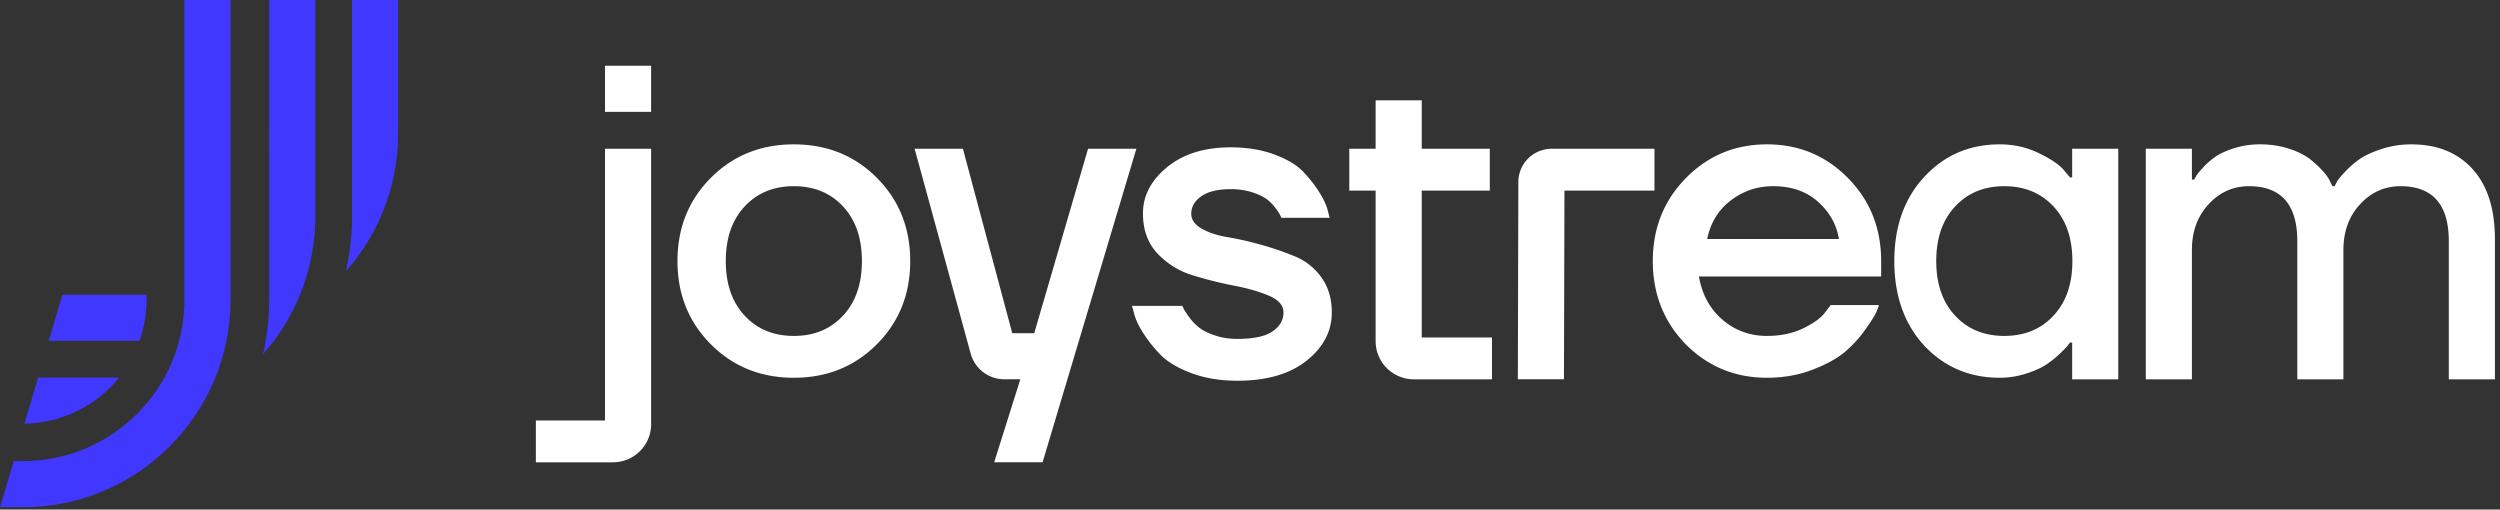 <svg width="157" height="32" viewBox="0 0 157 32" fill="none" xmlns="http://www.w3.org/2000/svg"><rect x="0" y="0" width="157" height="32" fill="#333333" stroke="none"/><path d="M122.782 12.965c-.791.848-1.186 1.991-1.186 3.43 0 1.437.395 2.58 1.186 3.428.79.849 1.82 1.273 3.089 1.273 1.268 0 2.298-.424 3.088-1.273.791-.848 1.186-1.99 1.186-3.428 0-1.439-.395-2.582-1.186-3.43-.79-.848-1.82-1.272-3.088-1.272-1.269 0-2.299.424-3.089 1.272zm-84.787-5.94h2.896V4.13h-2.896v2.896zm96.761 16.795V9.342h2.896v1.936h.138c.036-.055.082-.134.138-.235.055-.101.202-.281.441-.54.239-.258.501-.483.786-.677.285-.194.675-.369 1.172-.526a5.29 5.29 0 011.599-.234 5.84 5.84 0 011.834.276c.561.185 1.002.406 1.324.664.322.258.593.511.813.76.221.25.368.466.442.65l.137.277h.138c.037-.074.088-.17.152-.29.064-.12.234-.328.51-.623s.579-.557.91-.788c.331-.23.791-.442 1.379-.636a5.972 5.972 0 011.876-.29c1.617 0 2.895.516 3.833 1.548.937 1.033 1.406 2.498 1.406 4.397v8.81h-2.895V15.15c0-2.305-1.012-3.457-3.034-3.457-.993 0-1.839.378-2.537 1.133-.699.756-1.048 1.715-1.048 2.877v8.117h-2.896v-8.67c0-2.305-1.011-3.457-3.033-3.457-.993 0-1.839.378-2.537 1.133-.699.756-1.048 1.715-1.048 2.877v8.117h-2.896zm-13.917-2.116c-1.25-1.364-1.876-3.134-1.876-5.31 0-2.175.63-3.94 1.89-5.295 1.259-1.356 2.835-2.033 4.729-2.033.864 0 1.664.175 2.399.525.736.35 1.26.691 1.572 1.023l.441.526h.138V9.342h2.896V23.82h-2.896v-2.31h-.138a3.021 3.021 0 01-.179.235 6.812 6.812 0 01-.538.54 5.575 5.575 0 01-.882.677c-.313.194-.726.37-1.241.526a5.381 5.381 0 01-1.572.235c-1.894 0-3.475-.673-4.743-2.019zm-13.627-6.693h8.274c-.147-.903-.584-1.682-1.31-2.336-.727-.655-1.669-.982-2.827-.982-.993 0-1.88.3-2.661.899-.781.599-1.273 1.405-1.476 2.42zm-1.348 6.61c-1.379-1.42-2.068-3.162-2.068-5.226 0-2.066.694-3.803 2.082-5.214 1.388-1.41 3.084-2.115 5.088-2.115s3.7.705 5.088 2.115c1.388 1.41 2.082 3.148 2.082 5.214v.967h-11.444c.202 1.143.698 2.051 1.489 2.724.79.673 1.719 1.01 2.785 1.01.864 0 1.627-.162 2.289-.484.662-.323 1.112-.65 1.351-.982l.359-.47h3.033c-.036.129-.101.295-.193.498-.092.202-.326.566-.703 1.092a7.343 7.343 0 01-1.282 1.383c-.478.396-1.149.76-2.013 1.092-.865.332-1.811.498-2.841.498-2.004 0-3.704-.7-5.102-2.102zm-7.616-9.652l-.032 11.851h-2.895l.031-12.382c0-1.158.939-2.096 2.096-2.096h6.453v2.627h-5.653zm-13.513 0V9.342h1.654V6.3h2.896v3.042h4.274v2.627h-4.274v9.224h4.412v2.627h-4.912a2.396 2.396 0 01-2.396-2.395v-9.456h-1.654zm-13.647 7.24h3.172c.018.055.05.129.096.22.047.093.157.259.331.498.175.24.377.452.607.636.23.185.56.35.993.498.432.148.905.222 1.42.222 1.011 0 1.747-.157 2.206-.47.46-.314.69-.71.69-1.19 0-.442-.304-.792-.91-1.05-.607-.259-1.343-.47-2.207-.637a24.142 24.142 0 01-2.592-.65 5.005 5.005 0 01-2.206-1.368c-.607-.646-.91-1.485-.91-2.517 0-1.106.505-2.074 1.517-2.904 1.011-.83 2.344-1.244 3.998-1.244 1.03 0 1.95.152 2.758.456.81.304 1.416.673 1.82 1.106.405.433.74.867 1.007 1.3.266.433.436.806.51 1.12l.11.442h-3.033a1.567 1.567 0 00-.083-.193 3.81 3.81 0 00-.29-.429 2.616 2.616 0 00-.551-.553c-.211-.157-.515-.3-.91-.429a4.3 4.3 0 00-1.338-.193c-.809 0-1.424.147-1.847.442-.423.295-.635.664-.635 1.107 0 .368.216.677.649.926.432.249.979.428 1.64.54.662.11 1.37.271 2.124.483.754.212 1.461.457 2.123.733a3.796 3.796 0 011.64 1.314c.433.6.65 1.332.65 2.198 0 1.18-.53 2.19-1.587 3.029s-2.504 1.258-4.343 1.258c-1.085 0-2.054-.161-2.91-.484-.855-.323-1.502-.714-1.944-1.175a8.416 8.416 0 01-1.089-1.383c-.285-.461-.464-.848-.537-1.162l-.139-.497zm-13.65-9.867h3.033l3.099 11.583h1.38l3.38-11.583h3.034l-5.89 19.69h-3.039l1.641-5.212h-1.005c-.986 0-1.85-.66-2.111-1.61L57.438 9.341zm-10.673 3.623c-.79.848-1.186 1.991-1.186 3.43 0 1.437.396 2.58 1.186 3.428.79.849 1.82 1.273 3.089 1.273 1.268 0 2.298-.424 3.089-1.273.79-.848 1.185-1.99 1.185-3.428 0-1.439-.395-2.582-1.185-3.43-.79-.848-1.82-1.272-3.09-1.272-1.268 0-2.297.424-3.088 1.272zm-2.123 8.656c-1.398-1.401-2.096-3.143-2.096-5.226 0-2.084.698-3.826 2.096-5.228 1.397-1.4 3.135-2.101 5.212-2.101s3.815.7 5.212 2.101c1.397 1.402 2.096 3.144 2.096 5.228 0 2.083-.699 3.825-2.096 5.226-1.397 1.401-3.135 2.102-5.212 2.102s-3.815-.7-5.212-2.102zm-10.99 7.412v-2.628h4.343V9.342h2.896v17.295a2.396 2.396 0 01-2.395 2.396h-4.844z" fill="#fff"></path><path d="M16.905 0H19.8v13.6c0 3.313-1.242 6.336-3.28 8.638.252-1.103.385-2.25.385-3.426V0zM7.481 23.71v.002a7.79 7.79 0 01-5.952 2.892l.867-2.895h5.085zM9.205 18.509v.29c0 .913-.156 1.788-.446 2.604h-5.7l.864-2.894h5.282zM22.106 0H25v8.398c0 3.313-1.242 6.335-3.28 8.637.252-1.103.385-2.25.385-3.425V0z" fill="#4038FF"></path><path d="M14.478 0v18.824c0 7.187-5.85 13.028-13.031 13.028H0l.864-2.894h.583c5.564 0 10.134-4.519 10.134-10.134V0h2.897z" fill="#4038FF"></path></svg>